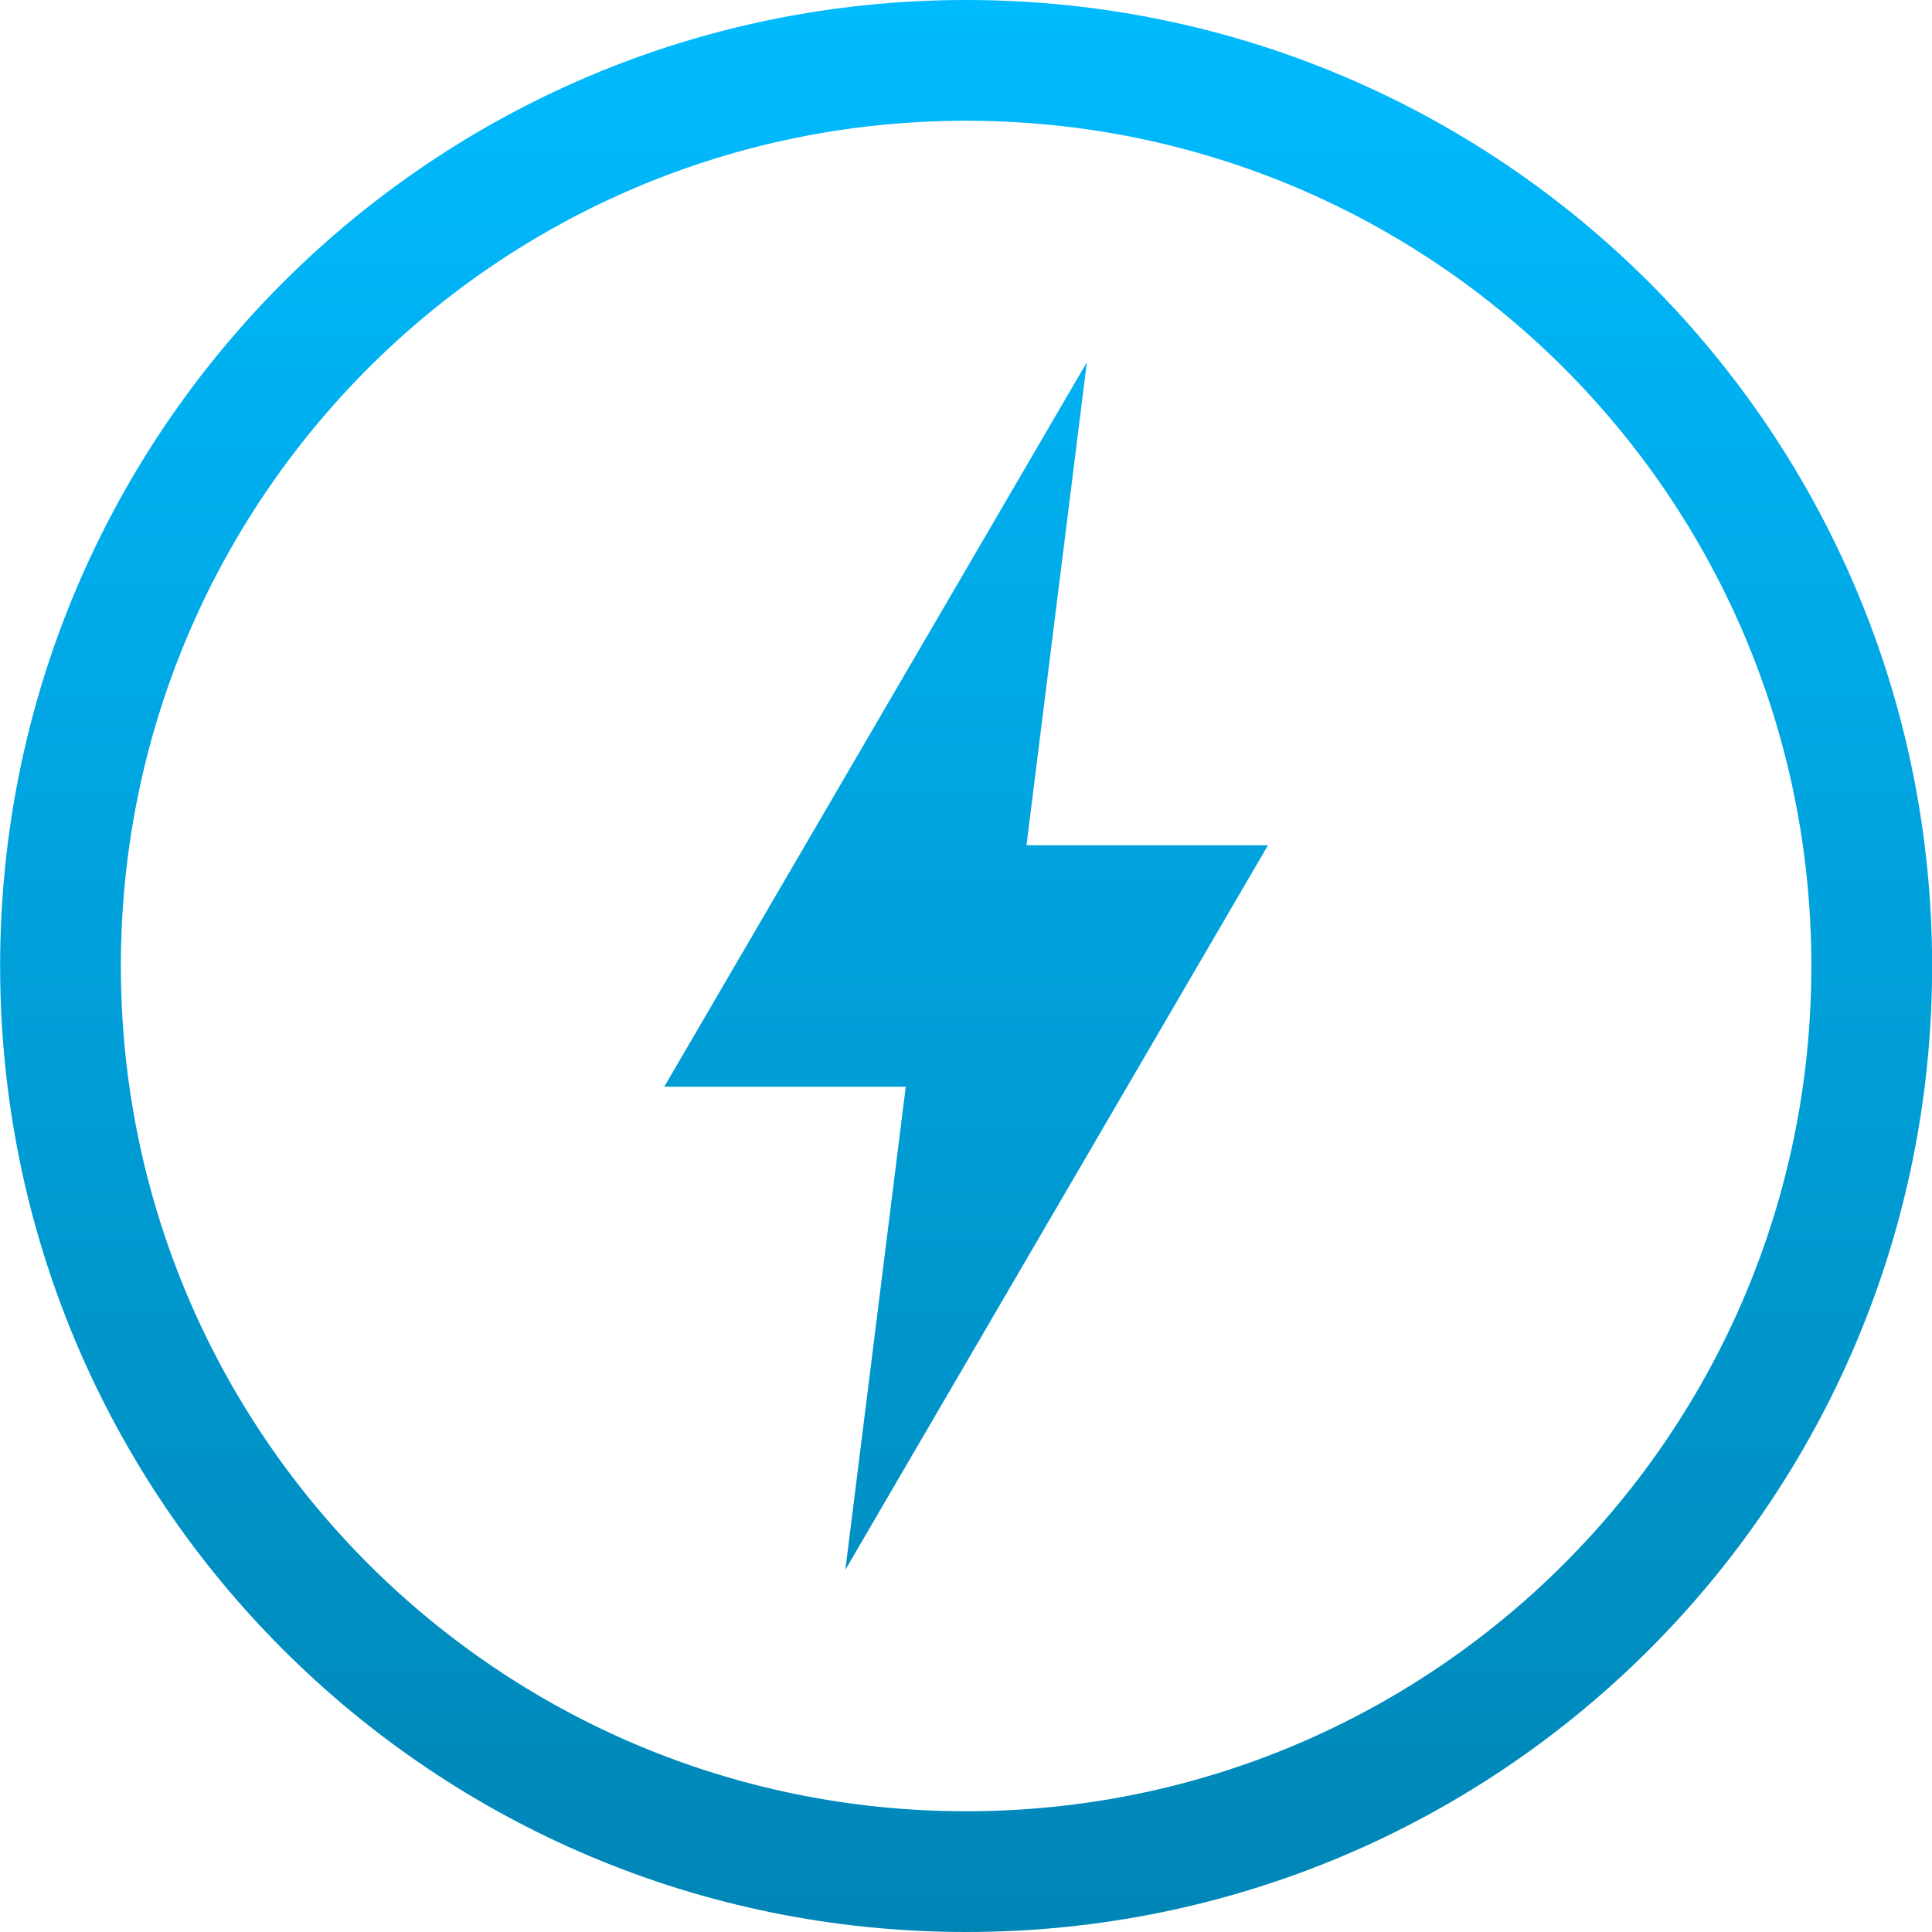 <svg xmlns="http://www.w3.org/2000/svg" xmlns:xlink="http://www.w3.org/1999/xlink" width="64" height="64" viewBox="0 0 64 64" version="1.1">
<defs>
<linearGradient id="linear0" gradientUnits="userSpaceOnUse" x1="0" y1="0" x2="0" y2="1" gradientTransform="matrix(64,0,0,64,0.004,0)">
<stop offset="0" style="stop-color:#00bbff;stop-opacity:1;"/>
<stop offset="1" style="stop-color:#0085b5;stop-opacity:1;"/>
</linearGradient>
</defs>
<g id="surface1">
<path style=" stroke:none;fill-rule:nonzero;fill:url(#linear0);" d="M 32.004 0 C 14.309 0 0.004 14.305 0.004 32 C 0.004 49.695 14.309 64 32.004 64 C 49.699 64 64.004 49.695 64.004 32 C 64.004 14.305 49.699 0 32.004 0 Z M 32.004 4 C 47.484 4 60.004 16.52 60.004 32 C 60.004 47.48 47.484 60 32.004 60 C 16.523 60 4.004 47.48 4.004 32 C 4.004 16.52 16.523 4 32.004 4 Z M 36.004 12 L 22.004 36 L 30.004 36 L 28.004 52 L 42.004 28 L 34.004 28 Z M 36.004 12 "/>
</g>
</svg>
